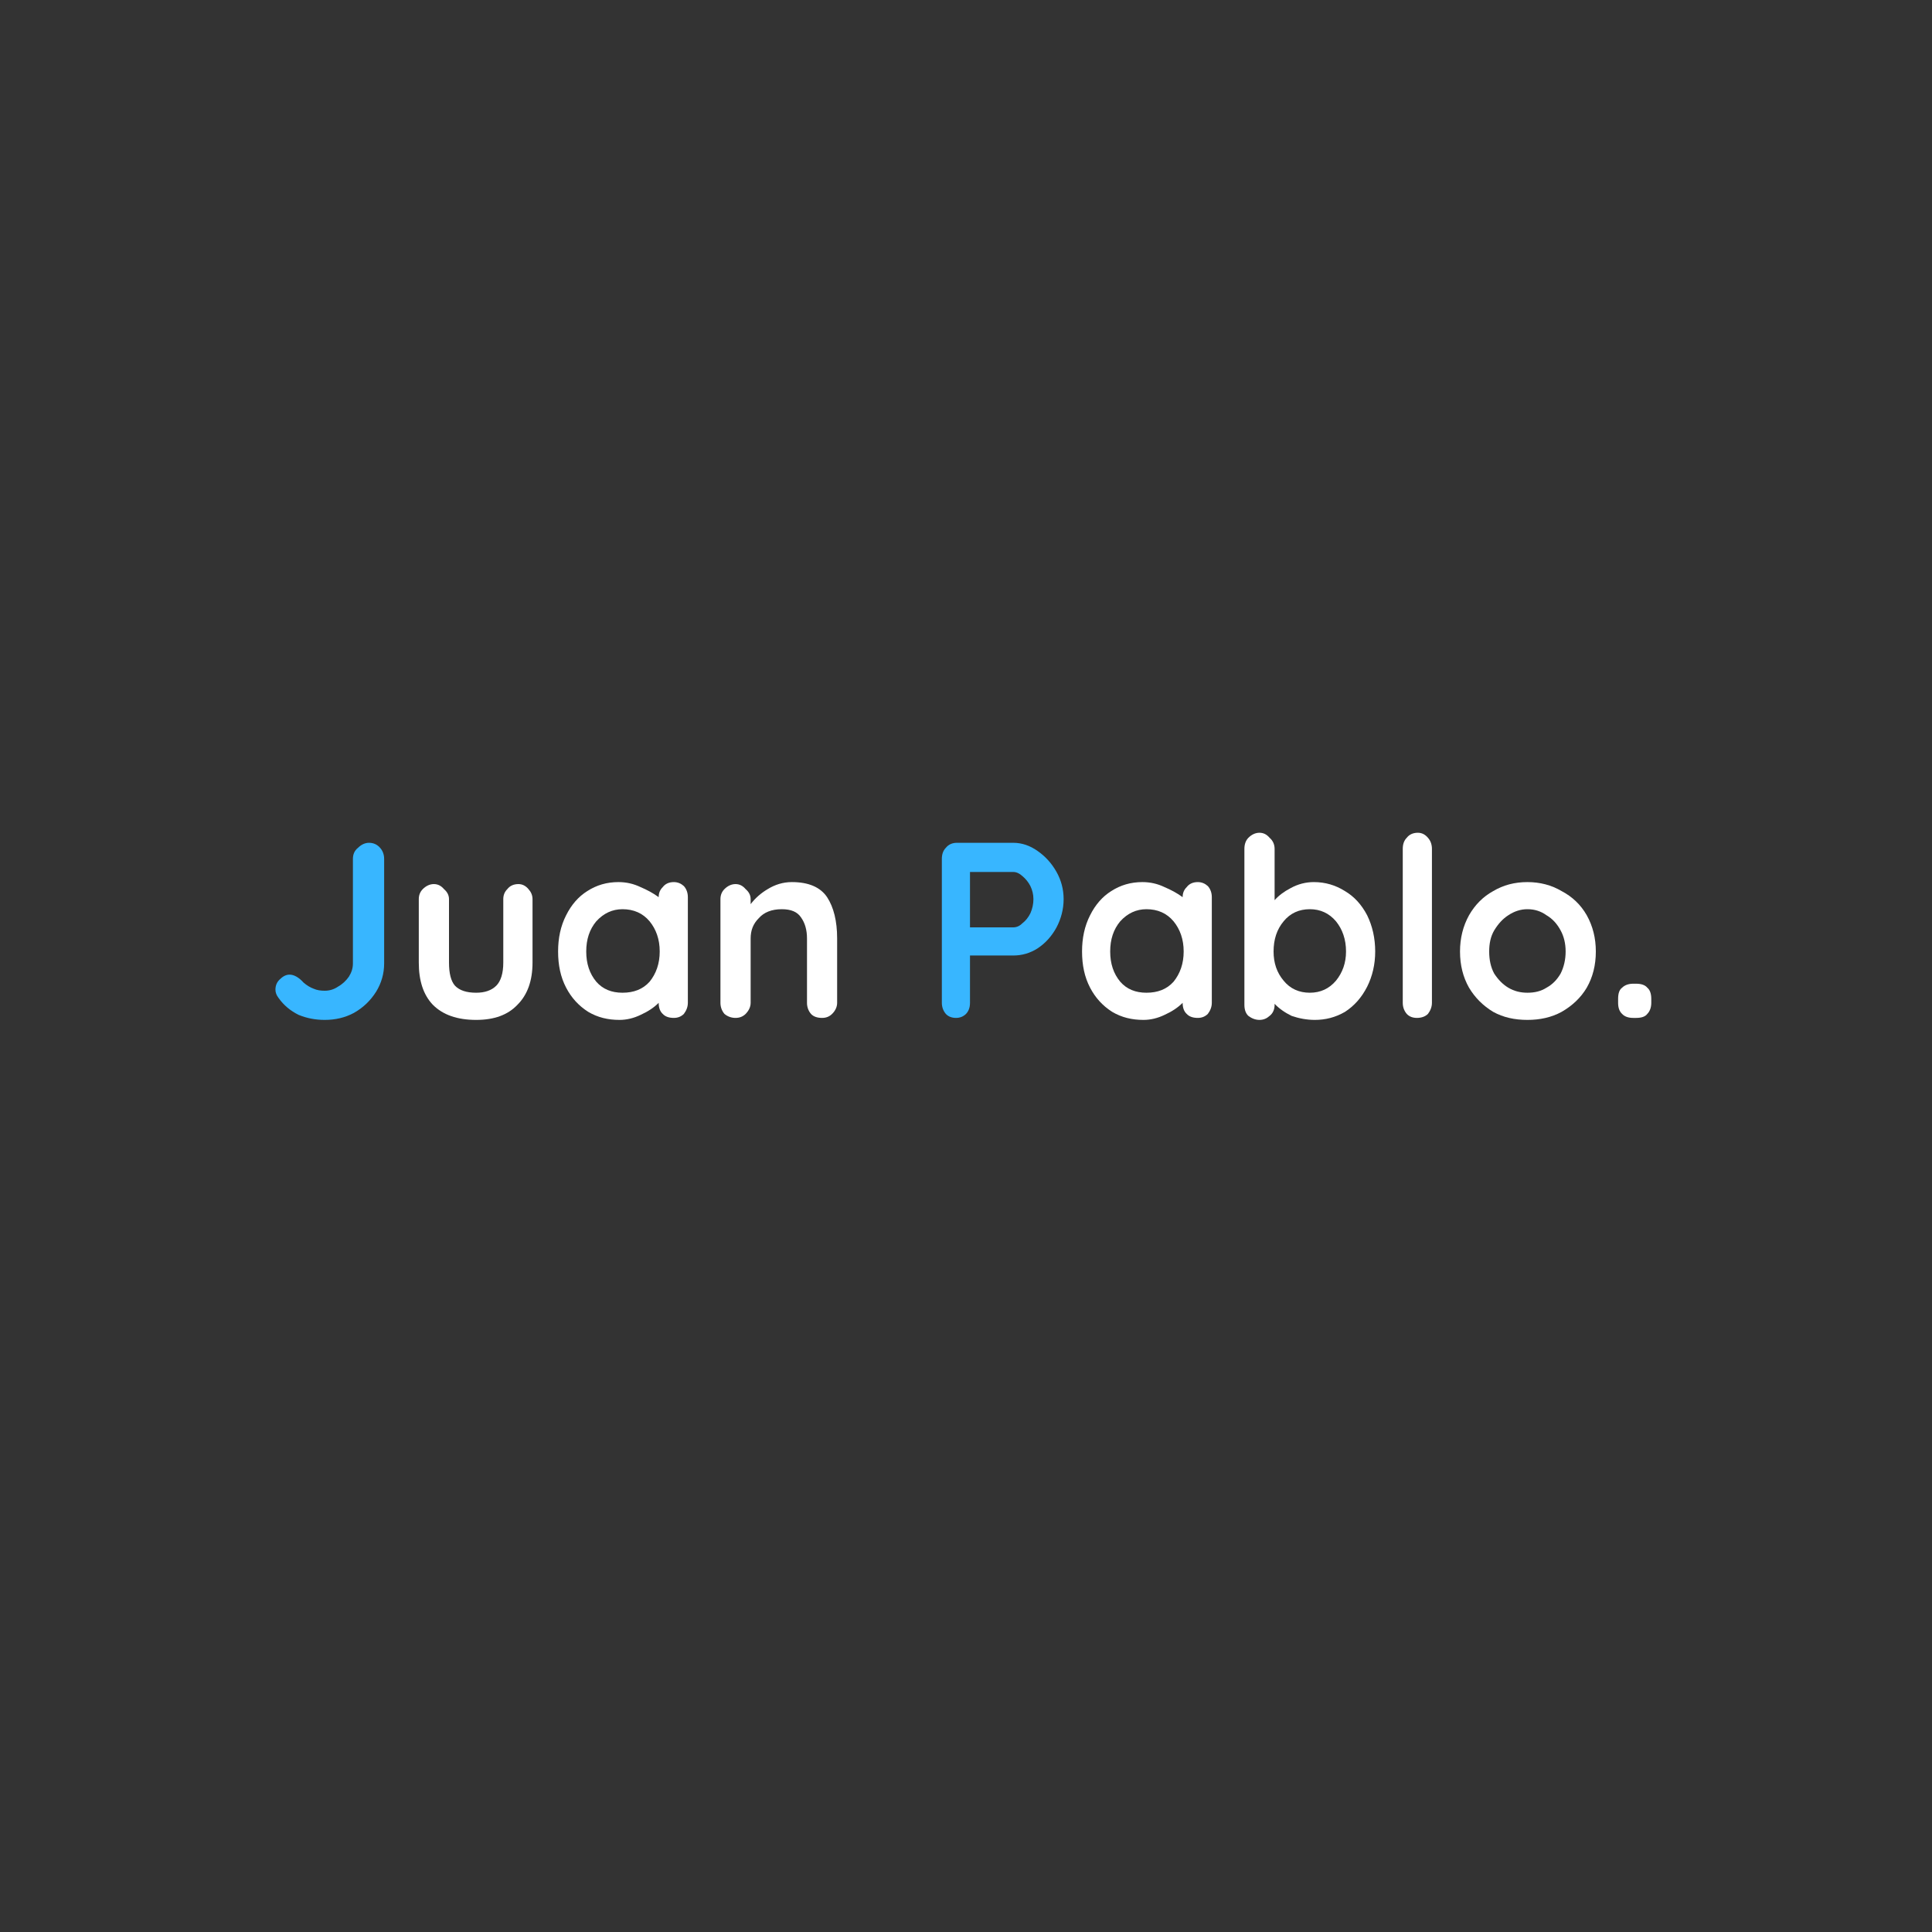 <svg xmlns="http://www.w3.org/2000/svg" xmlns:xlink="http://www.w3.org/1999/xlink" width="40" zoomAndPan="magnify" viewBox="0 0 30 30" height="40" preserveAspectRatio="xMidYMid meet" version="1.0"><rect x="0" y="0" width="30" height="30" fill="#333333" stroke="none"/><defs><g/></defs><g fill="#38b6ff" fill-opacity="1"><g transform="translate(4.121, 15.806)"><g><path d="M 0.922 0.031 C 0.773 0.031 0.641 0.004 0.516 -0.047 C 0.391 -0.109 0.285 -0.195 0.203 -0.312 C 0.172 -0.352 0.156 -0.395 0.156 -0.438 C 0.156 -0.5 0.176 -0.551 0.219 -0.594 C 0.27 -0.645 0.32 -0.672 0.375 -0.672 C 0.445 -0.672 0.52 -0.629 0.594 -0.547 C 0.645 -0.504 0.695 -0.473 0.75 -0.453 C 0.801 -0.43 0.859 -0.422 0.922 -0.422 C 0.992 -0.422 1.062 -0.441 1.125 -0.484 C 1.195 -0.523 1.254 -0.578 1.297 -0.641 C 1.336 -0.703 1.359 -0.77 1.359 -0.844 L 1.359 -2.469 C 1.359 -2.539 1.383 -2.598 1.438 -2.641 C 1.488 -2.691 1.547 -2.719 1.609 -2.719 C 1.68 -2.719 1.738 -2.691 1.781 -2.641 C 1.82 -2.598 1.844 -2.539 1.844 -2.469 L 1.844 -0.844 C 1.844 -0.688 1.801 -0.539 1.719 -0.406 C 1.633 -0.27 1.52 -0.16 1.375 -0.078 C 1.238 -0.004 1.086 0.031 0.922 0.031 Z M 0.922 0.031 "/></g></g></g><g fill="#ffffff" fill-opacity="1"><g transform="translate(6.253, 15.806)"><g><path d="M 1.797 -2.078 C 1.859 -2.078 1.91 -2.051 1.953 -2 C 1.992 -1.957 2.016 -1.906 2.016 -1.844 L 2.016 -0.859 C 2.016 -0.578 1.938 -0.359 1.781 -0.203 C 1.633 -0.047 1.422 0.031 1.141 0.031 C 0.848 0.031 0.625 -0.047 0.469 -0.203 C 0.32 -0.359 0.25 -0.578 0.25 -0.859 L 0.25 -1.844 C 0.25 -1.906 0.27 -1.957 0.312 -2 C 0.363 -2.051 0.422 -2.078 0.484 -2.078 C 0.547 -2.078 0.598 -2.051 0.641 -2 C 0.691 -1.957 0.719 -1.906 0.719 -1.844 L 0.719 -0.859 C 0.719 -0.691 0.75 -0.57 0.812 -0.5 C 0.883 -0.426 0.992 -0.391 1.141 -0.391 C 1.273 -0.391 1.379 -0.426 1.453 -0.5 C 1.523 -0.57 1.562 -0.691 1.562 -0.859 L 1.562 -1.844 C 1.562 -1.906 1.582 -1.957 1.625 -2 C 1.664 -2.051 1.723 -2.078 1.797 -2.078 Z M 1.797 -2.078 "/></g></g></g><g fill="#ffffff" fill-opacity="1"><g transform="translate(8.525, 15.806)"><g><path d="M 1.938 -2.109 C 2 -2.109 2.051 -2.086 2.094 -2.047 C 2.133 -2.004 2.156 -1.945 2.156 -1.875 L 2.156 -0.234 C 2.156 -0.172 2.133 -0.113 2.094 -0.062 C 2.051 -0.02 2 0 1.938 0 C 1.863 0 1.805 -0.02 1.766 -0.062 C 1.723 -0.102 1.703 -0.16 1.703 -0.234 C 1.629 -0.16 1.535 -0.098 1.422 -0.047 C 1.316 0.004 1.207 0.031 1.094 0.031 C 0.914 0.031 0.754 -0.008 0.609 -0.094 C 0.461 -0.188 0.348 -0.312 0.266 -0.469 C 0.18 -0.633 0.141 -0.82 0.141 -1.031 C 0.141 -1.238 0.18 -1.426 0.266 -1.594 C 0.348 -1.758 0.457 -1.883 0.594 -1.969 C 0.738 -2.062 0.898 -2.109 1.078 -2.109 C 1.203 -2.109 1.316 -2.082 1.422 -2.031 C 1.523 -1.988 1.617 -1.938 1.703 -1.875 C 1.703 -1.938 1.723 -1.988 1.766 -2.031 C 1.805 -2.082 1.863 -2.109 1.938 -2.109 Z M 1.141 -0.391 C 1.316 -0.391 1.457 -0.445 1.562 -0.562 C 1.664 -0.688 1.719 -0.844 1.719 -1.031 C 1.719 -1.219 1.664 -1.375 1.562 -1.5 C 1.457 -1.625 1.316 -1.688 1.141 -1.688 C 0.984 -1.688 0.848 -1.625 0.734 -1.5 C 0.629 -1.375 0.578 -1.219 0.578 -1.031 C 0.578 -0.844 0.629 -0.688 0.734 -0.562 C 0.836 -0.445 0.973 -0.391 1.141 -0.391 Z M 1.141 -0.391 "/></g></g></g><g fill="#ffffff" fill-opacity="1"><g transform="translate(10.937, 15.806)"><g><path d="M 1.359 -2.109 C 1.617 -2.109 1.801 -2.031 1.906 -1.875 C 2.008 -1.719 2.062 -1.504 2.062 -1.234 L 2.062 -0.234 C 2.062 -0.172 2.035 -0.113 1.984 -0.062 C 1.941 -0.02 1.891 0 1.828 0 C 1.754 0 1.695 -0.02 1.656 -0.062 C 1.613 -0.113 1.594 -0.172 1.594 -0.234 L 1.594 -1.234 C 1.594 -1.367 1.562 -1.477 1.5 -1.562 C 1.445 -1.645 1.348 -1.688 1.203 -1.688 C 1.047 -1.688 0.926 -1.641 0.844 -1.547 C 0.758 -1.461 0.719 -1.359 0.719 -1.234 L 0.719 -0.234 C 0.719 -0.172 0.691 -0.113 0.641 -0.062 C 0.598 -0.02 0.547 0 0.484 0 C 0.422 0 0.363 -0.02 0.312 -0.062 C 0.27 -0.113 0.25 -0.172 0.25 -0.234 L 0.25 -1.844 C 0.25 -1.906 0.27 -1.957 0.312 -2 C 0.363 -2.051 0.422 -2.078 0.484 -2.078 C 0.547 -2.078 0.598 -2.051 0.641 -2 C 0.691 -1.957 0.719 -1.906 0.719 -1.844 L 0.719 -1.766 C 0.789 -1.859 0.879 -1.938 0.984 -2 C 1.098 -2.07 1.223 -2.109 1.359 -2.109 Z M 1.359 -2.109 "/></g></g></g><g fill="#ffffff" fill-opacity="1"><g transform="translate(13.244, 15.806)"><g/></g></g><g fill="#38b6ff" fill-opacity="1"><g transform="translate(14.328, 15.806)"><g><path d="M 1.406 -2.719 C 1.539 -2.719 1.664 -2.676 1.781 -2.594 C 1.906 -2.508 2.004 -2.398 2.078 -2.266 C 2.148 -2.141 2.188 -2 2.188 -1.844 C 2.188 -1.688 2.148 -1.539 2.078 -1.406 C 2.004 -1.27 1.906 -1.16 1.781 -1.078 C 1.664 -1.004 1.539 -0.969 1.406 -0.969 L 0.734 -0.969 L 0.734 -0.234 C 0.734 -0.16 0.711 -0.102 0.672 -0.062 C 0.629 -0.02 0.578 0 0.516 0 C 0.453 0 0.398 -0.02 0.359 -0.062 C 0.316 -0.113 0.297 -0.172 0.297 -0.234 L 0.297 -2.469 C 0.297 -2.539 0.316 -2.598 0.359 -2.641 C 0.398 -2.691 0.457 -2.719 0.531 -2.719 Z M 1.406 -1.406 C 1.457 -1.406 1.504 -1.426 1.547 -1.469 C 1.598 -1.508 1.641 -1.562 1.672 -1.625 C 1.703 -1.695 1.719 -1.77 1.719 -1.844 C 1.719 -1.914 1.703 -1.984 1.672 -2.047 C 1.641 -2.109 1.598 -2.16 1.547 -2.203 C 1.504 -2.242 1.457 -2.266 1.406 -2.266 L 0.734 -2.266 L 0.734 -1.406 Z M 1.406 -1.406 "/></g></g></g><g fill="#ffffff" fill-opacity="1"><g transform="translate(16.661, 15.806)"><g><path d="M 1.938 -2.109 C 2 -2.109 2.051 -2.086 2.094 -2.047 C 2.133 -2.004 2.156 -1.945 2.156 -1.875 L 2.156 -0.234 C 2.156 -0.172 2.133 -0.113 2.094 -0.062 C 2.051 -0.02 2 0 1.938 0 C 1.863 0 1.805 -0.02 1.766 -0.062 C 1.723 -0.102 1.703 -0.16 1.703 -0.234 C 1.629 -0.16 1.535 -0.098 1.422 -0.047 C 1.316 0.004 1.207 0.031 1.094 0.031 C 0.914 0.031 0.754 -0.008 0.609 -0.094 C 0.461 -0.188 0.348 -0.312 0.266 -0.469 C 0.18 -0.633 0.141 -0.82 0.141 -1.031 C 0.141 -1.238 0.18 -1.426 0.266 -1.594 C 0.348 -1.758 0.457 -1.883 0.594 -1.969 C 0.738 -2.062 0.898 -2.109 1.078 -2.109 C 1.203 -2.109 1.316 -2.082 1.422 -2.031 C 1.523 -1.988 1.617 -1.938 1.703 -1.875 C 1.703 -1.938 1.723 -1.988 1.766 -2.031 C 1.805 -2.082 1.863 -2.109 1.938 -2.109 Z M 1.141 -0.391 C 1.316 -0.391 1.457 -0.445 1.562 -0.562 C 1.664 -0.688 1.719 -0.844 1.719 -1.031 C 1.719 -1.219 1.664 -1.375 1.562 -1.5 C 1.457 -1.625 1.316 -1.688 1.141 -1.688 C 0.984 -1.688 0.848 -1.625 0.734 -1.5 C 0.629 -1.375 0.578 -1.219 0.578 -1.031 C 0.578 -0.844 0.629 -0.688 0.734 -0.562 C 0.836 -0.445 0.973 -0.391 1.141 -0.391 Z M 1.141 -0.391 "/></g></g></g><g fill="#ffffff" fill-opacity="1"><g transform="translate(19.073, 15.806)"><g><path d="M 1.328 -2.109 C 1.504 -2.109 1.664 -2.062 1.812 -1.969 C 1.957 -1.883 2.07 -1.758 2.156 -1.594 C 2.238 -1.426 2.281 -1.238 2.281 -1.031 C 2.281 -0.832 2.238 -0.648 2.156 -0.484 C 2.07 -0.316 1.957 -0.188 1.812 -0.094 C 1.664 -0.008 1.508 0.031 1.344 0.031 C 1.219 0.031 1.098 0.008 0.984 -0.031 C 0.879 -0.082 0.789 -0.145 0.719 -0.219 L 0.719 -0.203 C 0.719 -0.129 0.691 -0.07 0.641 -0.031 C 0.598 0.008 0.547 0.031 0.484 0.031 C 0.422 0.031 0.363 0.008 0.312 -0.031 C 0.27 -0.07 0.25 -0.129 0.25 -0.203 L 0.25 -2.625 C 0.25 -2.695 0.27 -2.754 0.312 -2.797 C 0.363 -2.848 0.422 -2.875 0.484 -2.875 C 0.547 -2.875 0.598 -2.848 0.641 -2.797 C 0.691 -2.754 0.719 -2.695 0.719 -2.625 L 0.719 -1.828 C 0.781 -1.898 0.863 -1.961 0.969 -2.016 C 1.082 -2.078 1.203 -2.109 1.328 -2.109 Z M 1.266 -0.391 C 1.43 -0.391 1.566 -0.453 1.672 -0.578 C 1.773 -0.703 1.828 -0.852 1.828 -1.031 C 1.828 -1.219 1.773 -1.375 1.672 -1.5 C 1.566 -1.625 1.43 -1.688 1.266 -1.688 C 1.098 -1.688 0.961 -1.625 0.859 -1.5 C 0.754 -1.375 0.703 -1.219 0.703 -1.031 C 0.703 -0.852 0.754 -0.703 0.859 -0.578 C 0.961 -0.453 1.098 -0.391 1.266 -0.391 Z M 1.266 -0.391 "/></g></g></g><g fill="#ffffff" fill-opacity="1"><g transform="translate(21.485, 15.806)"><g><path d="M 0.75 -0.234 C 0.75 -0.172 0.727 -0.113 0.688 -0.062 C 0.645 -0.02 0.586 0 0.516 0 C 0.453 0 0.398 -0.02 0.359 -0.062 C 0.316 -0.113 0.297 -0.172 0.297 -0.234 L 0.297 -2.625 C 0.297 -2.695 0.316 -2.754 0.359 -2.797 C 0.398 -2.848 0.457 -2.875 0.531 -2.875 C 0.594 -2.875 0.645 -2.848 0.688 -2.797 C 0.727 -2.754 0.75 -2.695 0.75 -2.625 Z M 0.75 -0.234 "/></g></g></g><g fill="#ffffff" fill-opacity="1"><g transform="translate(22.53, 15.806)"><g><path d="M 2.25 -1.031 C 2.25 -0.82 2.203 -0.633 2.109 -0.469 C 2.016 -0.312 1.883 -0.188 1.719 -0.094 C 1.562 -0.008 1.383 0.031 1.188 0.031 C 0.988 0.031 0.812 -0.008 0.656 -0.094 C 0.5 -0.188 0.375 -0.312 0.281 -0.469 C 0.188 -0.633 0.141 -0.82 0.141 -1.031 C 0.141 -1.238 0.188 -1.426 0.281 -1.594 C 0.375 -1.758 0.5 -1.883 0.656 -1.969 C 0.812 -2.062 0.988 -2.109 1.188 -2.109 C 1.383 -2.109 1.562 -2.062 1.719 -1.969 C 1.883 -1.883 2.016 -1.758 2.109 -1.594 C 2.203 -1.426 2.25 -1.238 2.25 -1.031 Z M 1.781 -1.031 C 1.781 -1.156 1.754 -1.266 1.703 -1.359 C 1.648 -1.461 1.578 -1.539 1.484 -1.594 C 1.398 -1.656 1.301 -1.688 1.188 -1.688 C 1.082 -1.688 0.984 -1.656 0.891 -1.594 C 0.805 -1.539 0.734 -1.461 0.672 -1.359 C 0.617 -1.266 0.594 -1.156 0.594 -1.031 C 0.594 -0.906 0.617 -0.789 0.672 -0.688 C 0.734 -0.594 0.805 -0.52 0.891 -0.469 C 0.984 -0.414 1.082 -0.391 1.188 -0.391 C 1.301 -0.391 1.398 -0.414 1.484 -0.469 C 1.578 -0.52 1.648 -0.594 1.703 -0.688 C 1.754 -0.789 1.781 -0.906 1.781 -1.031 Z M 1.781 -1.031 "/></g></g></g><g fill="#ffffff" fill-opacity="1"><g transform="translate(24.907, 15.806)"><g><path d="M 0.453 0 C 0.379 0 0.32 -0.02 0.281 -0.062 C 0.238 -0.102 0.219 -0.16 0.219 -0.234 L 0.219 -0.297 C 0.219 -0.379 0.238 -0.438 0.281 -0.469 C 0.32 -0.508 0.379 -0.531 0.453 -0.531 L 0.5 -0.531 C 0.582 -0.531 0.641 -0.508 0.672 -0.469 C 0.711 -0.438 0.734 -0.379 0.734 -0.297 L 0.734 -0.234 C 0.734 -0.16 0.711 -0.102 0.672 -0.062 C 0.641 -0.02 0.582 0 0.5 0 Z M 0.453 0 "/></g></g></g></svg>